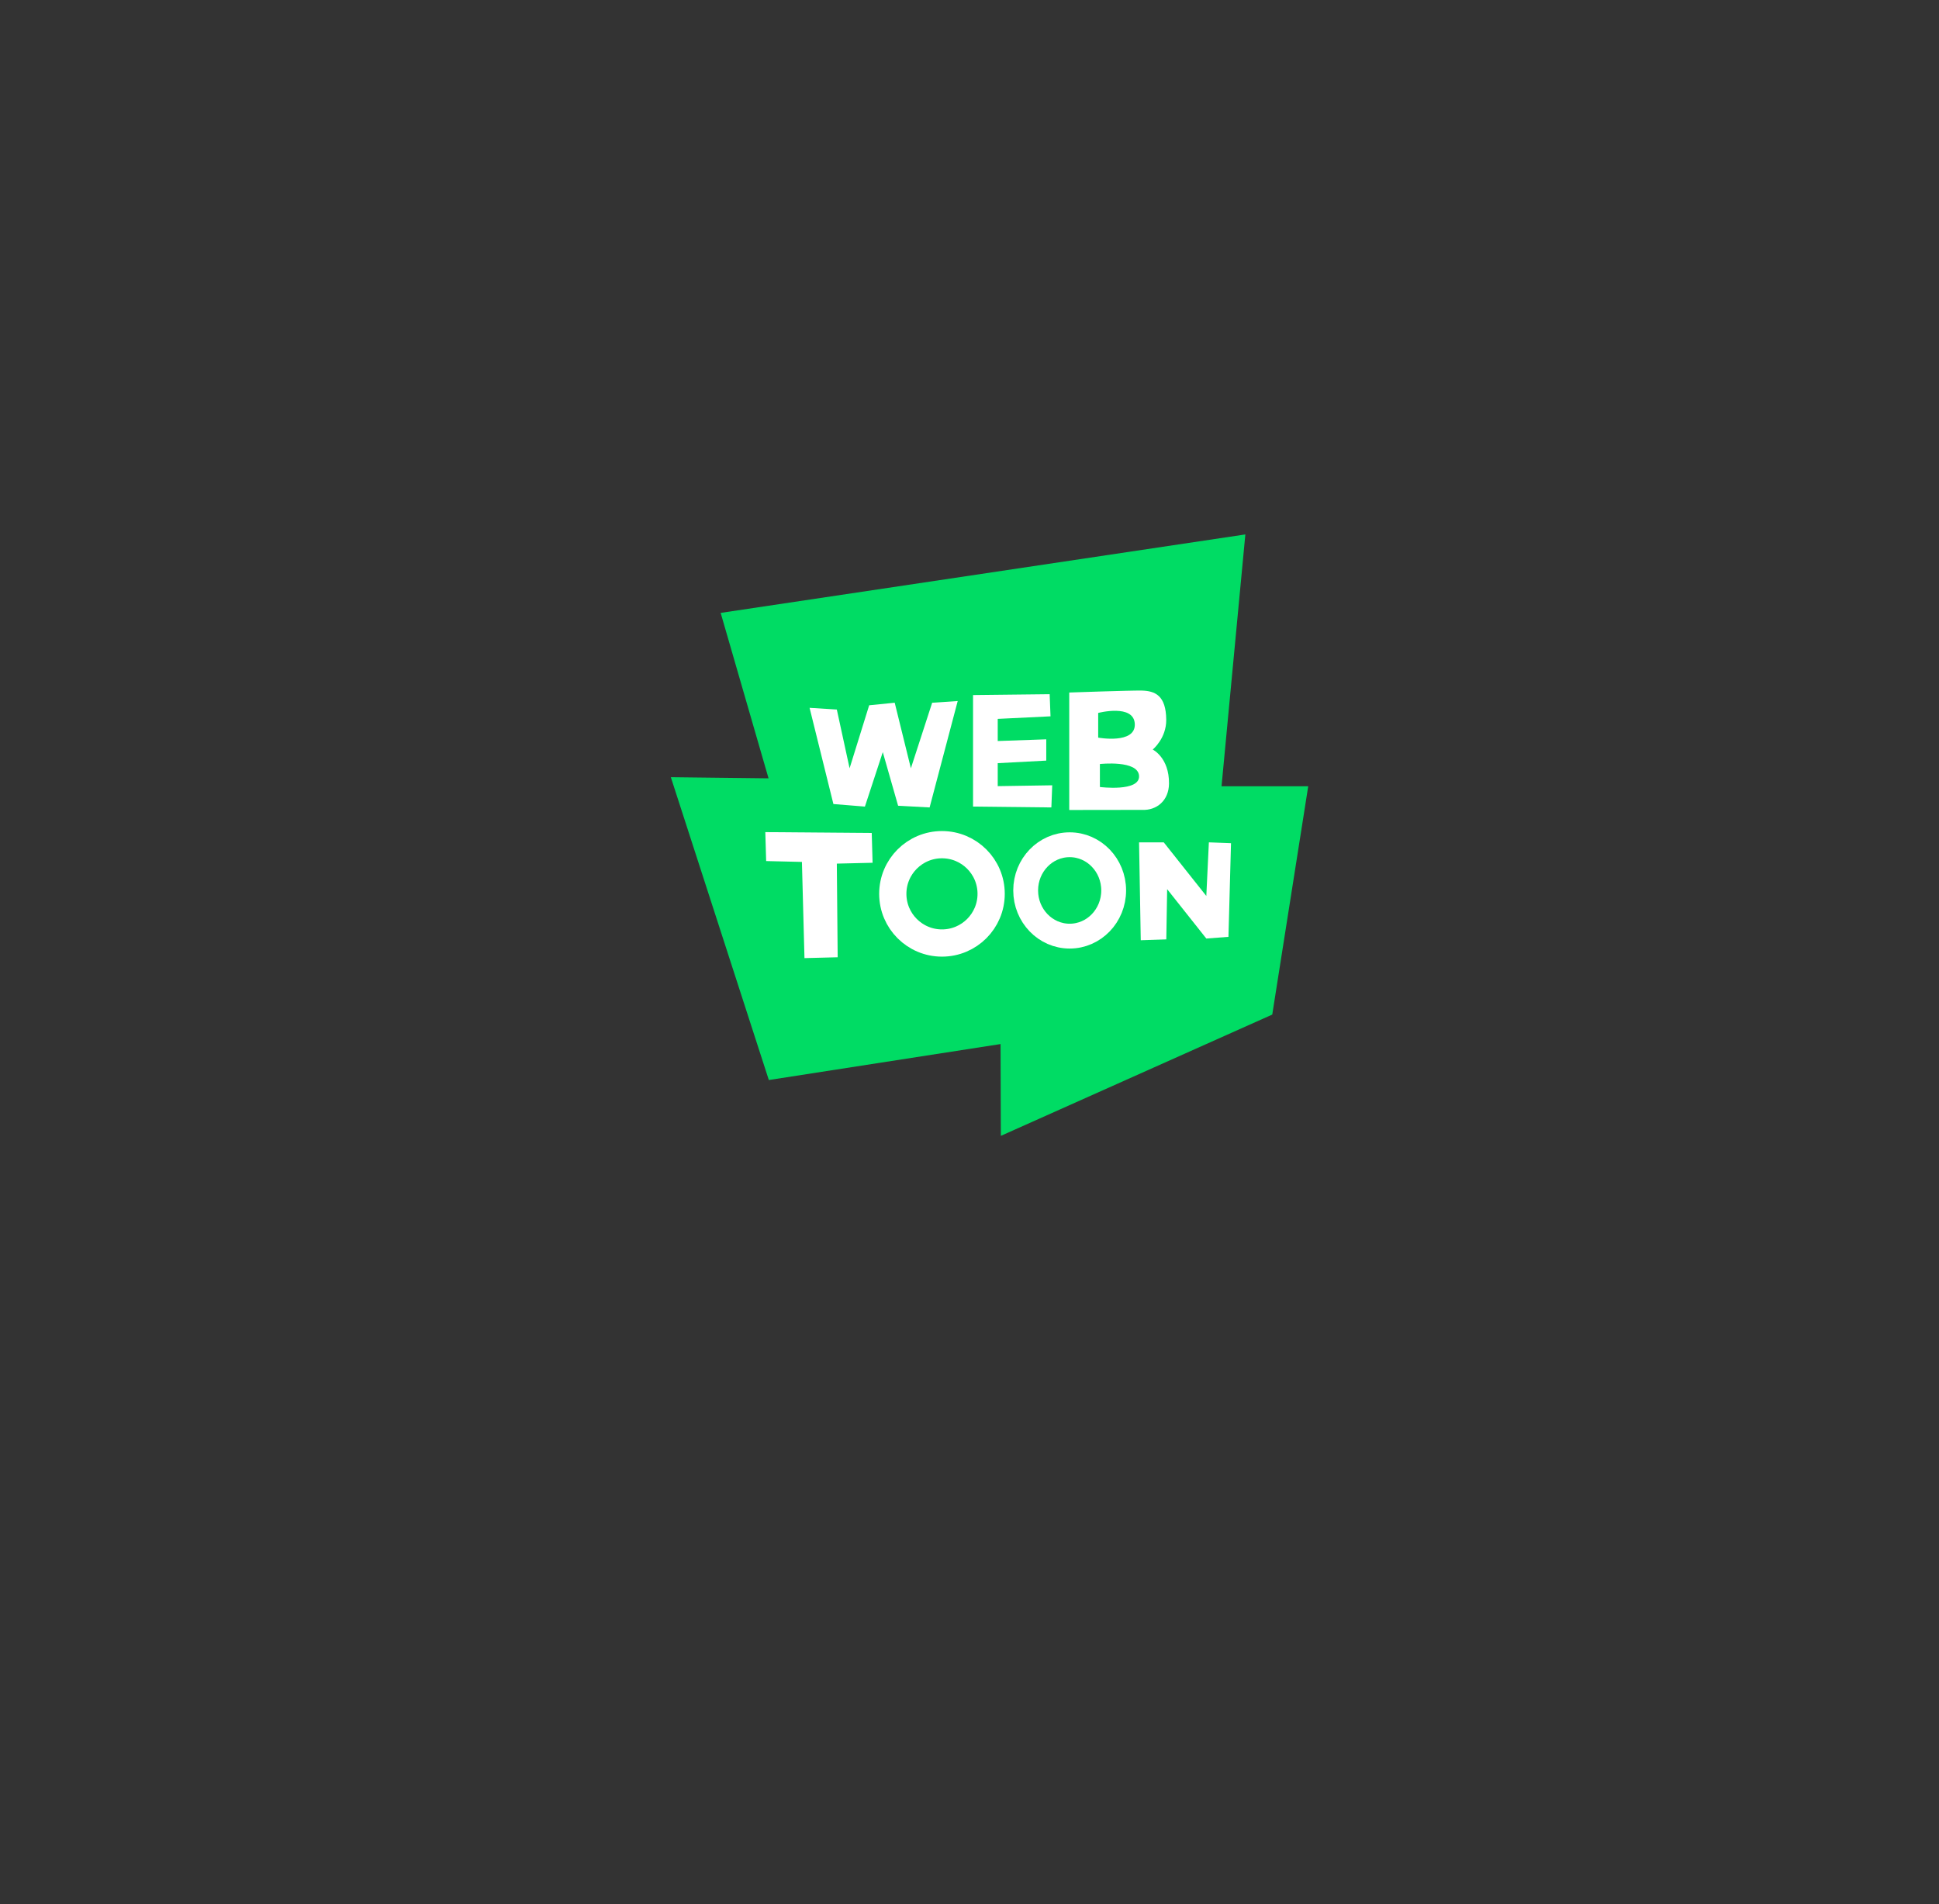 <?xml version="1.0" encoding="UTF-8" standalone="no"?>
<!-- Created with Inkscape (http://www.inkscape.org/) -->

<svg
   xmlns:dc="http://purl.org/dc/elements/1.1/"
   xmlns:cc="http://creativecommons.org/ns#"
   xmlns:rdf="http://www.w3.org/1999/02/22-rdf-syntax-ns#"
   xmlns:svg="http://www.w3.org/2000/svg"
   xmlns="http://www.w3.org/2000/svg"
   xmlns:sodipodi="http://sodipodi.sourceforge.net/DTD/sodipodi-0.dtd"
   xmlns:inkscape="http://www.inkscape.org/namespaces/inkscape"
   version="1.1"
   id="svg4730"
   width="1055"
   height="1036"
   viewBox="0 0 1055 1036"
   sodipodi:docname="webtoon-logo.svg"
   inkscape:version="0.92.5 (2060ec1f9f, 2020-04-08)">
  <rect x="0" y="0" width="1055" height="1036" fill="#333333" stroke="none"/>
  <defs
     id="defs4734" />
  <sodipodi:namedview
     pagecolor="#ffffff"
     bordercolor="#666666"
     borderopacity="1"
     objecttolerance="10"
     gridtolerance="10"
     guidetolerance="10"
     inkscape:pageopacity="0"
     inkscape:pageshadow="2"
     inkscape:window-width="2488"
     inkscape:window-height="1373"
     id="namedview4732"
     showgrid="false"
     showguides="false"
     inkscape:zoom="1.1689189"
     inkscape:cx="413.71554"
     inkscape:cy="525.62795"
     inkscape:window-x="72"
     inkscape:window-y="30"
     inkscape:window-maximized="1"
     inkscape:current-layer="svg4730" />
  <g
     inkscape:groupmode="layer"
     id="layer1"
     inkscape:label="Layer 1" />
  <g
     id="g5498"
     inkscape:export-xdpi="141.047"
     inkscape:export-ydpi="141.047"
     transform="matrix(3.063,0,0,3.063,365.91,-1820.454)">
    <path
       sodipodi:nodetypes="ccccccccccc"
       inkscape:connector-curvature="0"
       id="path4741"
       d="m 8.555,703.214 93.201,-13.938 -4.23,44.736 h 15.399 l -6.39,40.558 -48.21,21.543 -0.052,-16.306 -41.163,6.39 -17.408,-53.797 17.356,0.203 z"
       style="fill:#00dc64;fill-opacity:1;stroke:none;stroke-width:1px;stroke-linecap:butt;stroke-linejoin:miter;stroke-opacity:1" />
    <path
       inkscape:connector-curvature="0"
       id="path4743"
       d="m 24.348,720.079 4.839,0.302 2.268,10.435 3.478,-11.191 4.537,-0.454 2.873,11.645 3.781,-11.645 4.537,-0.302 -4.991,18.904 -5.596,-0.302 -2.722,-9.528 -3.176,9.679 -5.596,-0.454 z"
       style="fill:#ffffff;fill-opacity:1;stroke:none;stroke-width:1px;stroke-linecap:butt;stroke-linejoin:miter;stroke-opacity:1" />
    <path
       inkscape:connector-curvature="0"
       id="path4745"
       d="m 53.385,717.81 v 19.811 l 13.913,0.151 0.151,-3.932 -9.679,0.151 v -4.083 l 8.62,-0.454 v -3.781 l -8.62,0.302 v -3.932 l 9.376,-0.454 -0.151,-3.932 z"
       style="fill:#ffffff;fill-opacity:1;stroke:none;stroke-width:1px;stroke-linecap:butt;stroke-linejoin:miter;stroke-opacity:1" />
    <path
       sodipodi:nodetypes="cccscssc"
       inkscape:connector-curvature="0"
       id="path4747"
       d="m 70.474,717.356 v 20.87 l 12.962,-0.018 c 2.566,0.107 4.729,-1.642 4.758,-4.67 0.044,-4.629 -2.892,-6.049 -2.892,-6.049 0,0 2.436,-1.981 2.401,-5.311 -0.044,-4.29 -1.966,-5.123 -4.422,-5.168 -1.821,-0.033 -12.807,0.347 -12.807,0.347 z"
       style="fill:#ffffff;fill-opacity:1;stroke:none;stroke-width:1px;stroke-linecap:butt;stroke-linejoin:miter;stroke-opacity:1" />
    <path
       inkscape:connector-curvature="0"
       id="path4749"
       d="m 75.615,720.986 v 4.386 c 0,0 6.654,1.21 6.503,-2.42 -0.151,-3.63 -6.503,-1.966 -6.503,-1.966 z"
       style="fill:#00dc64;fill-opacity:1;stroke:none;stroke-width:1px;stroke-linecap:butt;stroke-linejoin:miter;stroke-opacity:1" />
    <path
       inkscape:connector-curvature="0"
       id="path4751"
       d="m 75.918,730.06 v 4.083 c 0,0 7.108,0.907 6.957,-1.966 -0.151,-2.873 -6.957,-2.117 -6.957,-2.117 z"
       style="fill:#00dc64;fill-opacity:1;stroke:none;stroke-width:1px;stroke-linecap:butt;stroke-linejoin:miter;stroke-opacity:1" />
    <path
       inkscape:connector-curvature="0"
       id="path4753"
       d="m 16.484,742.158 0.151,5.142 6.352,0.151 0.454,17.089 5.898,-0.151 -0.151,-16.635 6.352,-0.151 -0.151,-5.293 z"
       style="fill:#ffffff;fill-opacity:1;stroke:none;stroke-width:1px;stroke-linecap:butt;stroke-linejoin:miter;stroke-opacity:1" />
    <ellipse
       ry="8.736"
       rx="8.736"
       cy="753.123"
       cx="47.865"
       id="path4755"
       style="opacity:1;fill:#00dc64;fill-opacity:1;stroke:#ffffff;stroke-width:4.838;stroke-linecap:round;stroke-linejoin:bevel;stroke-miterlimit:4;stroke-dasharray:none;stroke-opacity:1" />
    <ellipse
       ry="8.118"
       rx="7.816"
       cy="752.518"
       cx="70.549"
       id="path4755-3"
       style="opacity:1;fill:#00dc64;fill-opacity:1;stroke:#ffffff;stroke-width:4.411;stroke-linecap:round;stroke-linejoin:bevel;stroke-miterlimit:4;stroke-dasharray:none;stroke-opacity:1" />
    <path
       inkscape:connector-curvature="0"
       id="path4772"
       d="m 83.177,761.365 4.537,-0.151 0.151,-8.923 6.957,8.771 3.932,-0.302 0.454,-16.635 -3.932,-0.151 -0.454,9.528 -7.562,-9.528 H 82.875 Z"
       style="fill:#ffffff;fill-opacity:1;stroke:none;stroke-width:1px;stroke-linecap:butt;stroke-linejoin:miter;stroke-opacity:1" />
  </g>
</svg>
